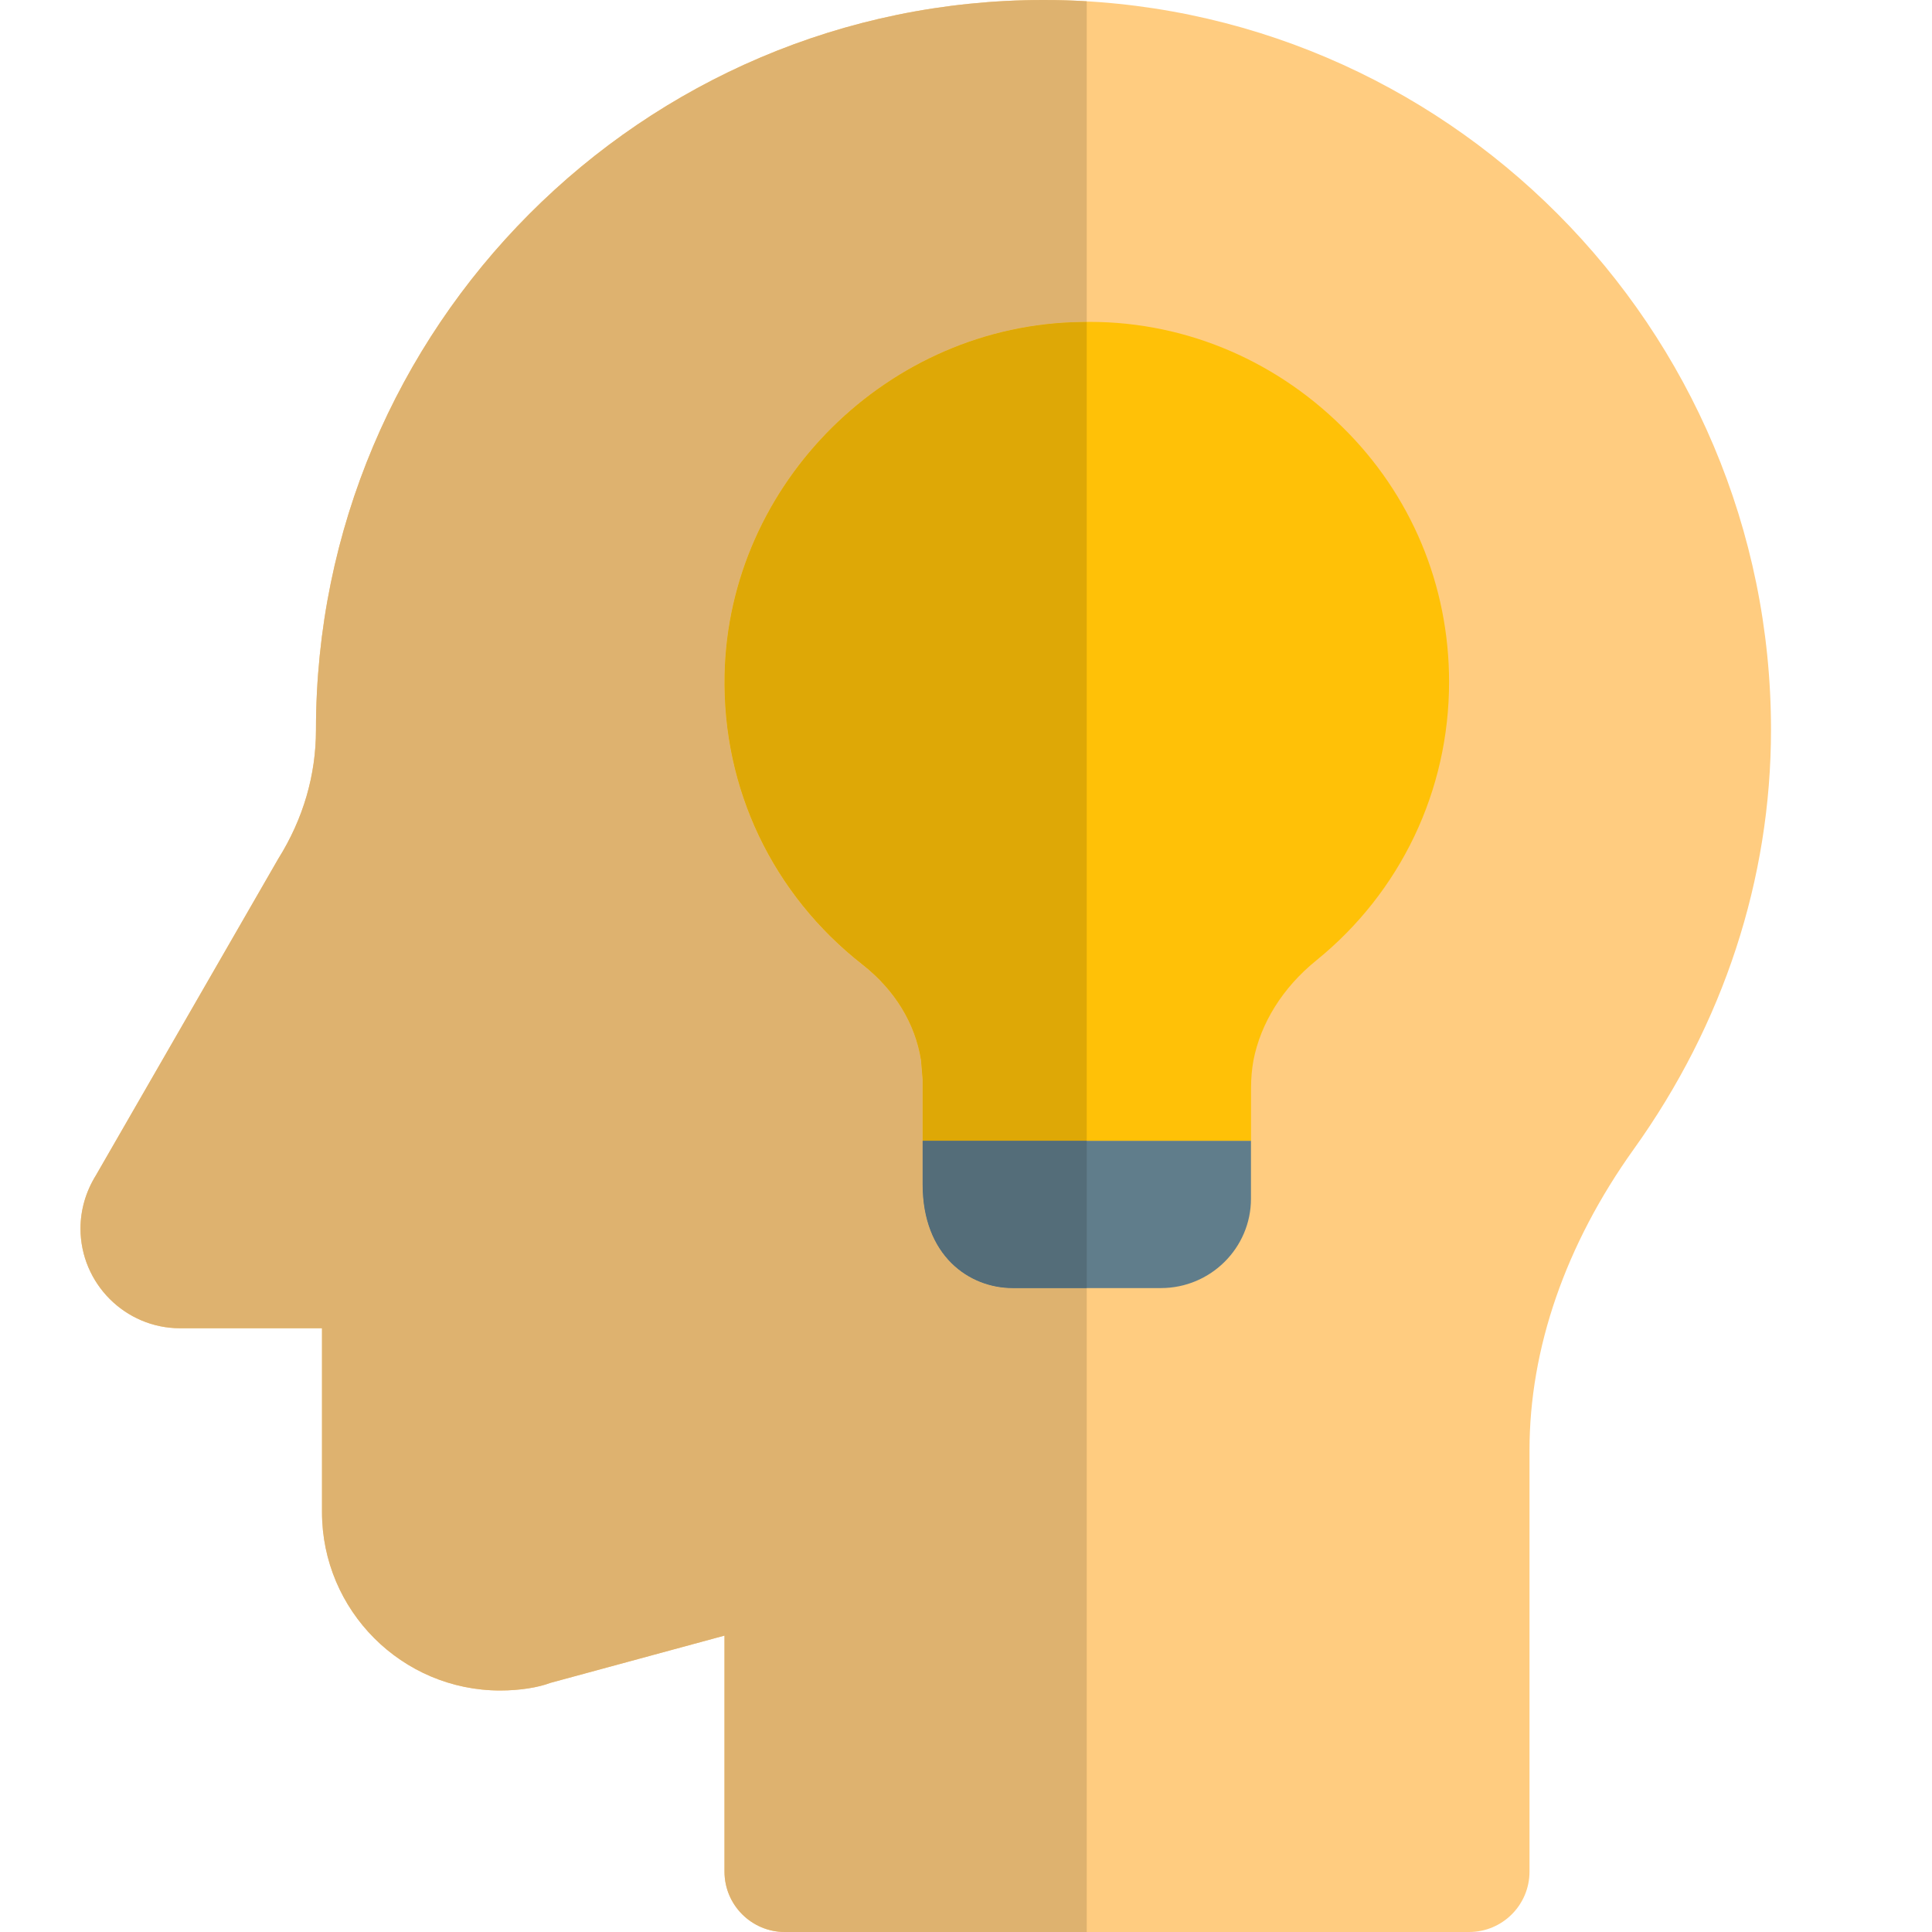 <svg id="color" enable-background="new 0 0 24 24" height="512" viewBox="0 0 24 24" width="512" xmlns="http://www.w3.org/2000/svg"><g><g><path d="m18.25 24h-8.5c-.414 0-.75-.336-.75-.75v-2.932l-2.162.587c-.152.058-.381.095-.625.095-1.22 0-2.213-.994-2.213-2.217v-2.283h-1.763c-.682 0-1.237-.557-1.237-1.239 0-.23.066-.458.191-.659l2.265-3.932c.312-.498.469-1.043.469-1.601 0-5.002 4.054-9.069 9.038-9.069 4.983 0 9.037 4.067 9.037 9.065 0 1.853-.59 3.655-1.706 5.212-.847 1.184-1.294 2.476-1.294 3.738v5.235c0 .414-.336.75-.75.75zm-15.771-8.633-.002.004z" fill="#ffcc80"/></g></g><g><g><path d="m15.54 14.171v.72c0 .61-.5 1.11-1.119 1.11h-1.841c-.54 0-1.119-.4-1.119-1.29v-.54z" fill="#607d8b"/></g></g><g><g><path d="m18.001 8.471c0 1.35-.601 2.61-1.65 3.46-.42.34-.69.78-.78 1.24-.02.109-.03.229-.03.34v.66h-4.079v-.76l-.02-.24c-.07-.45-.32-.87-.73-1.19-1.11-.87-1.74-2.18-1.71-3.6.049-2.381 2.038-4.35 4.429-4.381 1.21-.03 2.37.44 3.24 1.3.859.841 1.33 1.971 1.33 3.171z" fill="#ffc107"/></g></g><g><g><path d="m12.963 0c-4.984 0-9.038 4.067-9.038 9.068 0 .558-.157 1.103-.469 1.601l-2.265 3.932c-.125.202-.191.429-.191.66 0 .682.555 1.239 1.237 1.239h1.763v2.283c0 1.223.993 2.217 2.213 2.217.244 0 .473-.037.625-.095l2.162-.587v2.932c0 .414.336.75.75.75h3.75v-7.999h-.92c-.54 0-1.119-.4-1.119-1.29v-.54h2.039-2.039v-.76l-.02-.24c-.07-.45-.32-.87-.73-1.19-1.11-.87-1.74-2.18-1.71-3.6.05-2.381 2.039-4.35 4.43-4.381.023 0 .046 0 .069-.001v-3.983c-.178-.011-.357-.016-.537-.016z" fill="#deb26f"/></g></g><g><g><path d="m13.5 14.171h-2.039v.54c0 .89.579 1.29 1.119 1.29h.92z" fill="#546d79"/></g></g><g><g><path d="m13.5 3.999c-.023.001-.046.001-.069.001-2.391.03-4.38 2-4.43 4.38-.03 1.42.6 2.73 1.71 3.6.409.32.659.74.73 1.19l.02.24v.76h2.039z" fill="#dea806"/></g></g></svg>
